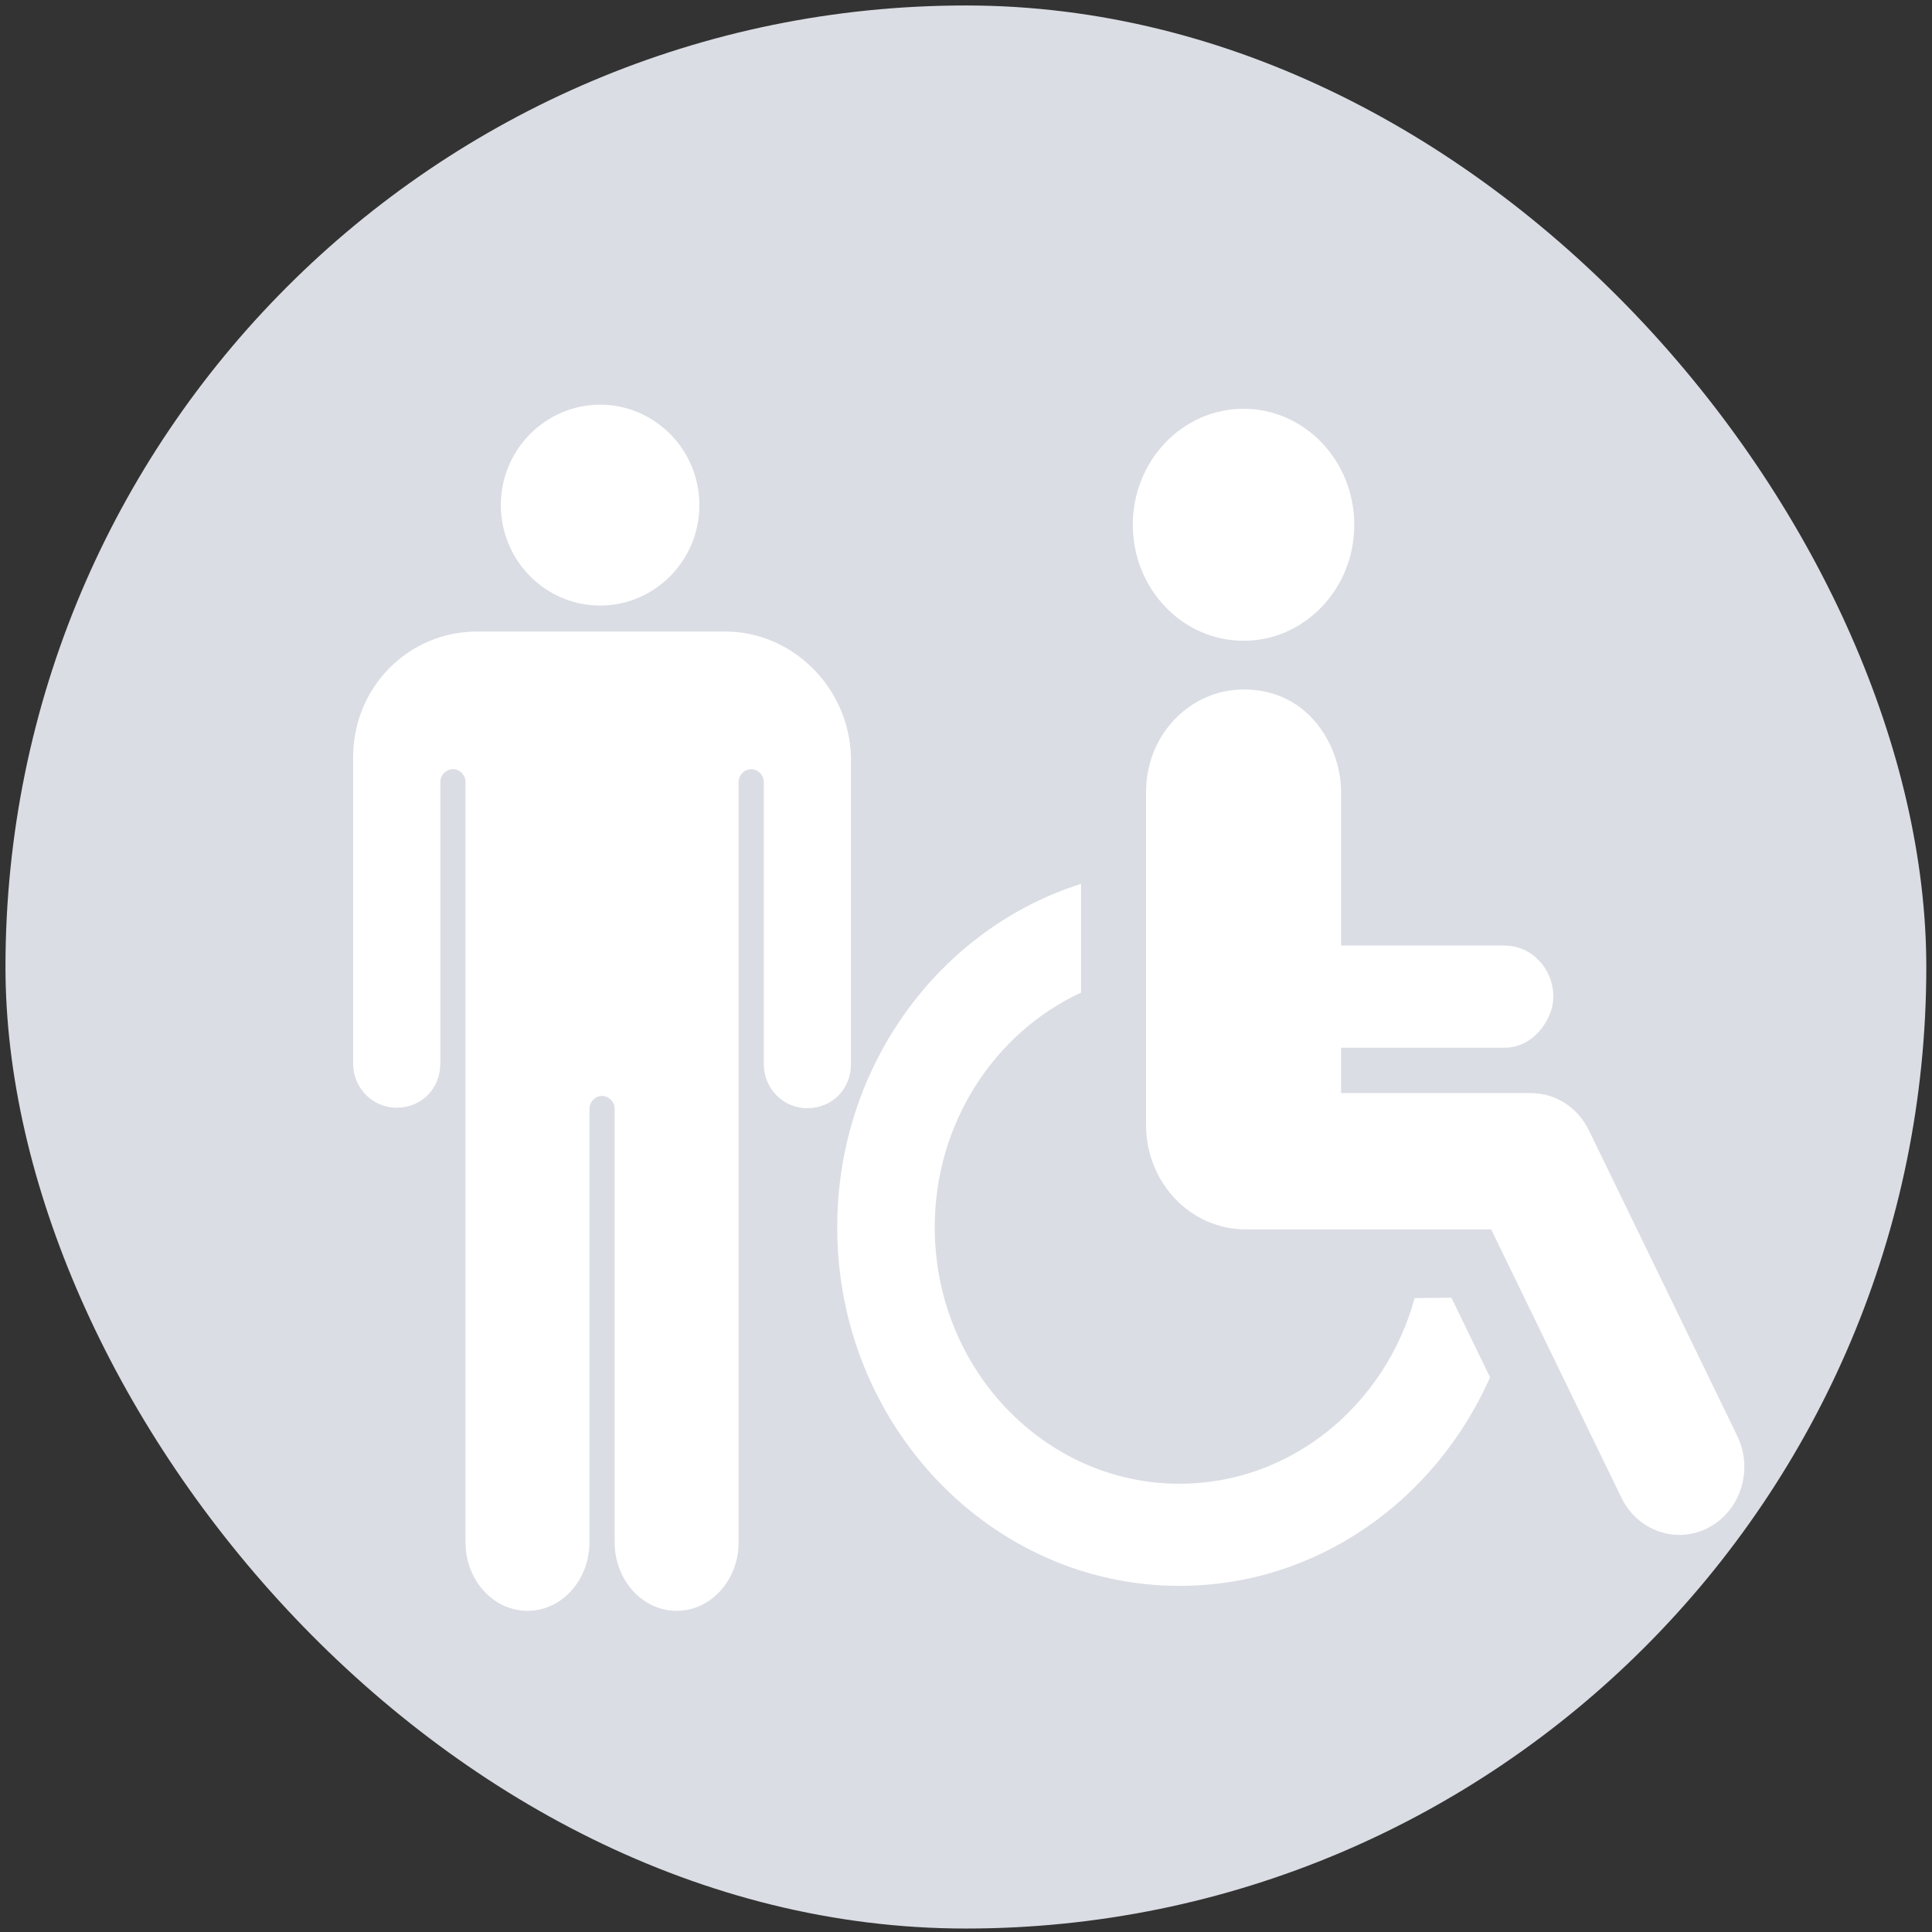 <?xml version="1.0"?>
<svg width="787.15" height="787.15" xmlns="http://www.w3.org/2000/svg" xmlns:svg="http://www.w3.org/2000/svg" xmlns:xlink="http://www.w3.org/1999/xlink" version="1.1" xml:space="preserve">
 <rect width="100%" height="100%" fill="#333333" stroke="none"/>
 <g class="layer">
  <title>Layer 1</title>
  <g id="SVGRepo_bgCarrier" stroke-width="0">
   <rect fill="#dadde4" height="783.51" id="svg_1" rx="393.57" width="782.6" x="2.23" y="2.23"/>
  </g>
  <g id="SVGRepo_tracerCarrier" stroke-linecap="round" stroke-linejoin="round"/>
  <g id="SVGRepo_iconCarrier">
   <g id="XMLID_28_">
    <path d="m506.66,261.07c24.89,0 45.11,-21.15 45.11,-47.26c0,-26.11 -20.22,-47.26 -45.11,-47.26c-24.91,0 -45.12,21.15 -45.12,47.26c0,26.11 20.21,47.26 45.12,47.26z" fill="#ffffff" id="XMLID_31_"/>
    <path d="m576.37,528.89c-11.98,43.61 -50.35,75.63 -95.78,75.63c-55.02,0 -99.75,-46.87 -99.75,-104.5c0,-42.66 24.55,-79.37 59.6,-95.6l0,-44.3c-57.4,18.11 -99.33,73.94 -99.33,139.89c0,80.57 62.57,146.12 139.48,146.12c56.04,0 104.35,-34.9 126.5,-84.97l-15.74,-32.42c-4.43,0.04 -9.55,0.09 -14.98,0.14z" fill="#ffffff" id="XMLID_30_"/>
    <path d="m707.79,585l-60.42,-124.46c-4.51,-9.32 -13.62,-15.18 -23.6,-15.18l-77.38,0l0,-18.49l66.6,0c6.65,0 12.24,-3.64 15.85,-8.88c2.35,-3.42 4.02,-7.39 4.02,-11.93c0,-11.49 -8.89,-20.81 -19.86,-20.81l-40.13,0l-26.48,0l0,-62.71c0,-17.25 -12.2,-41.63 -39.71,-41.63c-21.95,0 -39.74,18.64 -39.74,41.63l0,135.87c0,23.46 18.15,42.47 40.54,42.47l72.82,0l27.24,0l53.06,109.3c4.66,9.63 13.97,15.18 23.62,15.18c4.05,0 8.15,-0.97 11.98,-3.02c13.05,-6.94 18.25,-23.66 11.59,-37.32z" fill="#ffffff" id="XMLID_29_"/>
   </g>
  </g>
  <use fill="#ffffff" id="svg_7" transform="matrix(1.973 0 0 1.996 -4.072 153.205)" x="-1.61" xlink:href="#svg_6" y="0.95"/>
 </g>
 <defs>
  <symbol height="256px" id="svg_6" version="1.2" viewBox="-421 153 117 256" width="256px" xml:space="preserve" xmlns="http://www.w3.org/2000/svg" xmlns:xlink="http://www.w3.org/1999/xlink">
   <g id="svg_5" stroke-width="0"/>
   <g id="svg_4" stroke-linecap="round" stroke-linejoin="round"/>
   <g id="svg_3">
    <path d="m-362.9,157.9c11.3,0 20.5,9.2 20.5,20.5s-9.2,20.5 -20.5,20.5s-20.5,-9.2 -20.5,-20.5s9.2,-20.5 20.5,-20.5zm25.8,46.3l-51.2,0c-14.2,0 -25.6,11.4 -25.6,25.6l0,62.6c0,4.9 3.9,9 9,9s9,-3.9 9,-9l0,-57.5c0,-1.4 1.2,-2.6 2.6,-2.6c1.4,0 2.6,1.2 2.6,2.6l0,155.2c0,7.7 5.7,14 12.8,14s12.8,-6.3 12.8,-14l0,-88.5c0,-1.4 1.2,-2.6 2.6,-2.6s2.6,1.2 2.6,2.6l0,88.5c0,7.7 5.7,14 12.8,14s12.8,-6.3 12.8,-14l0,-155.2c0,-1.4 1.2,-2.6 2.6,-2.6c1.4,0 2.6,1.2 2.6,2.6l0,57.6c0,4.9 3.9,9 9,9s9,-3.9 9,-9l0,-62.7c-0.4,-14.2 -12.1,-25.6 -26,-25.6z"/>
   </g>
  </symbol>
 </defs>
</svg>
